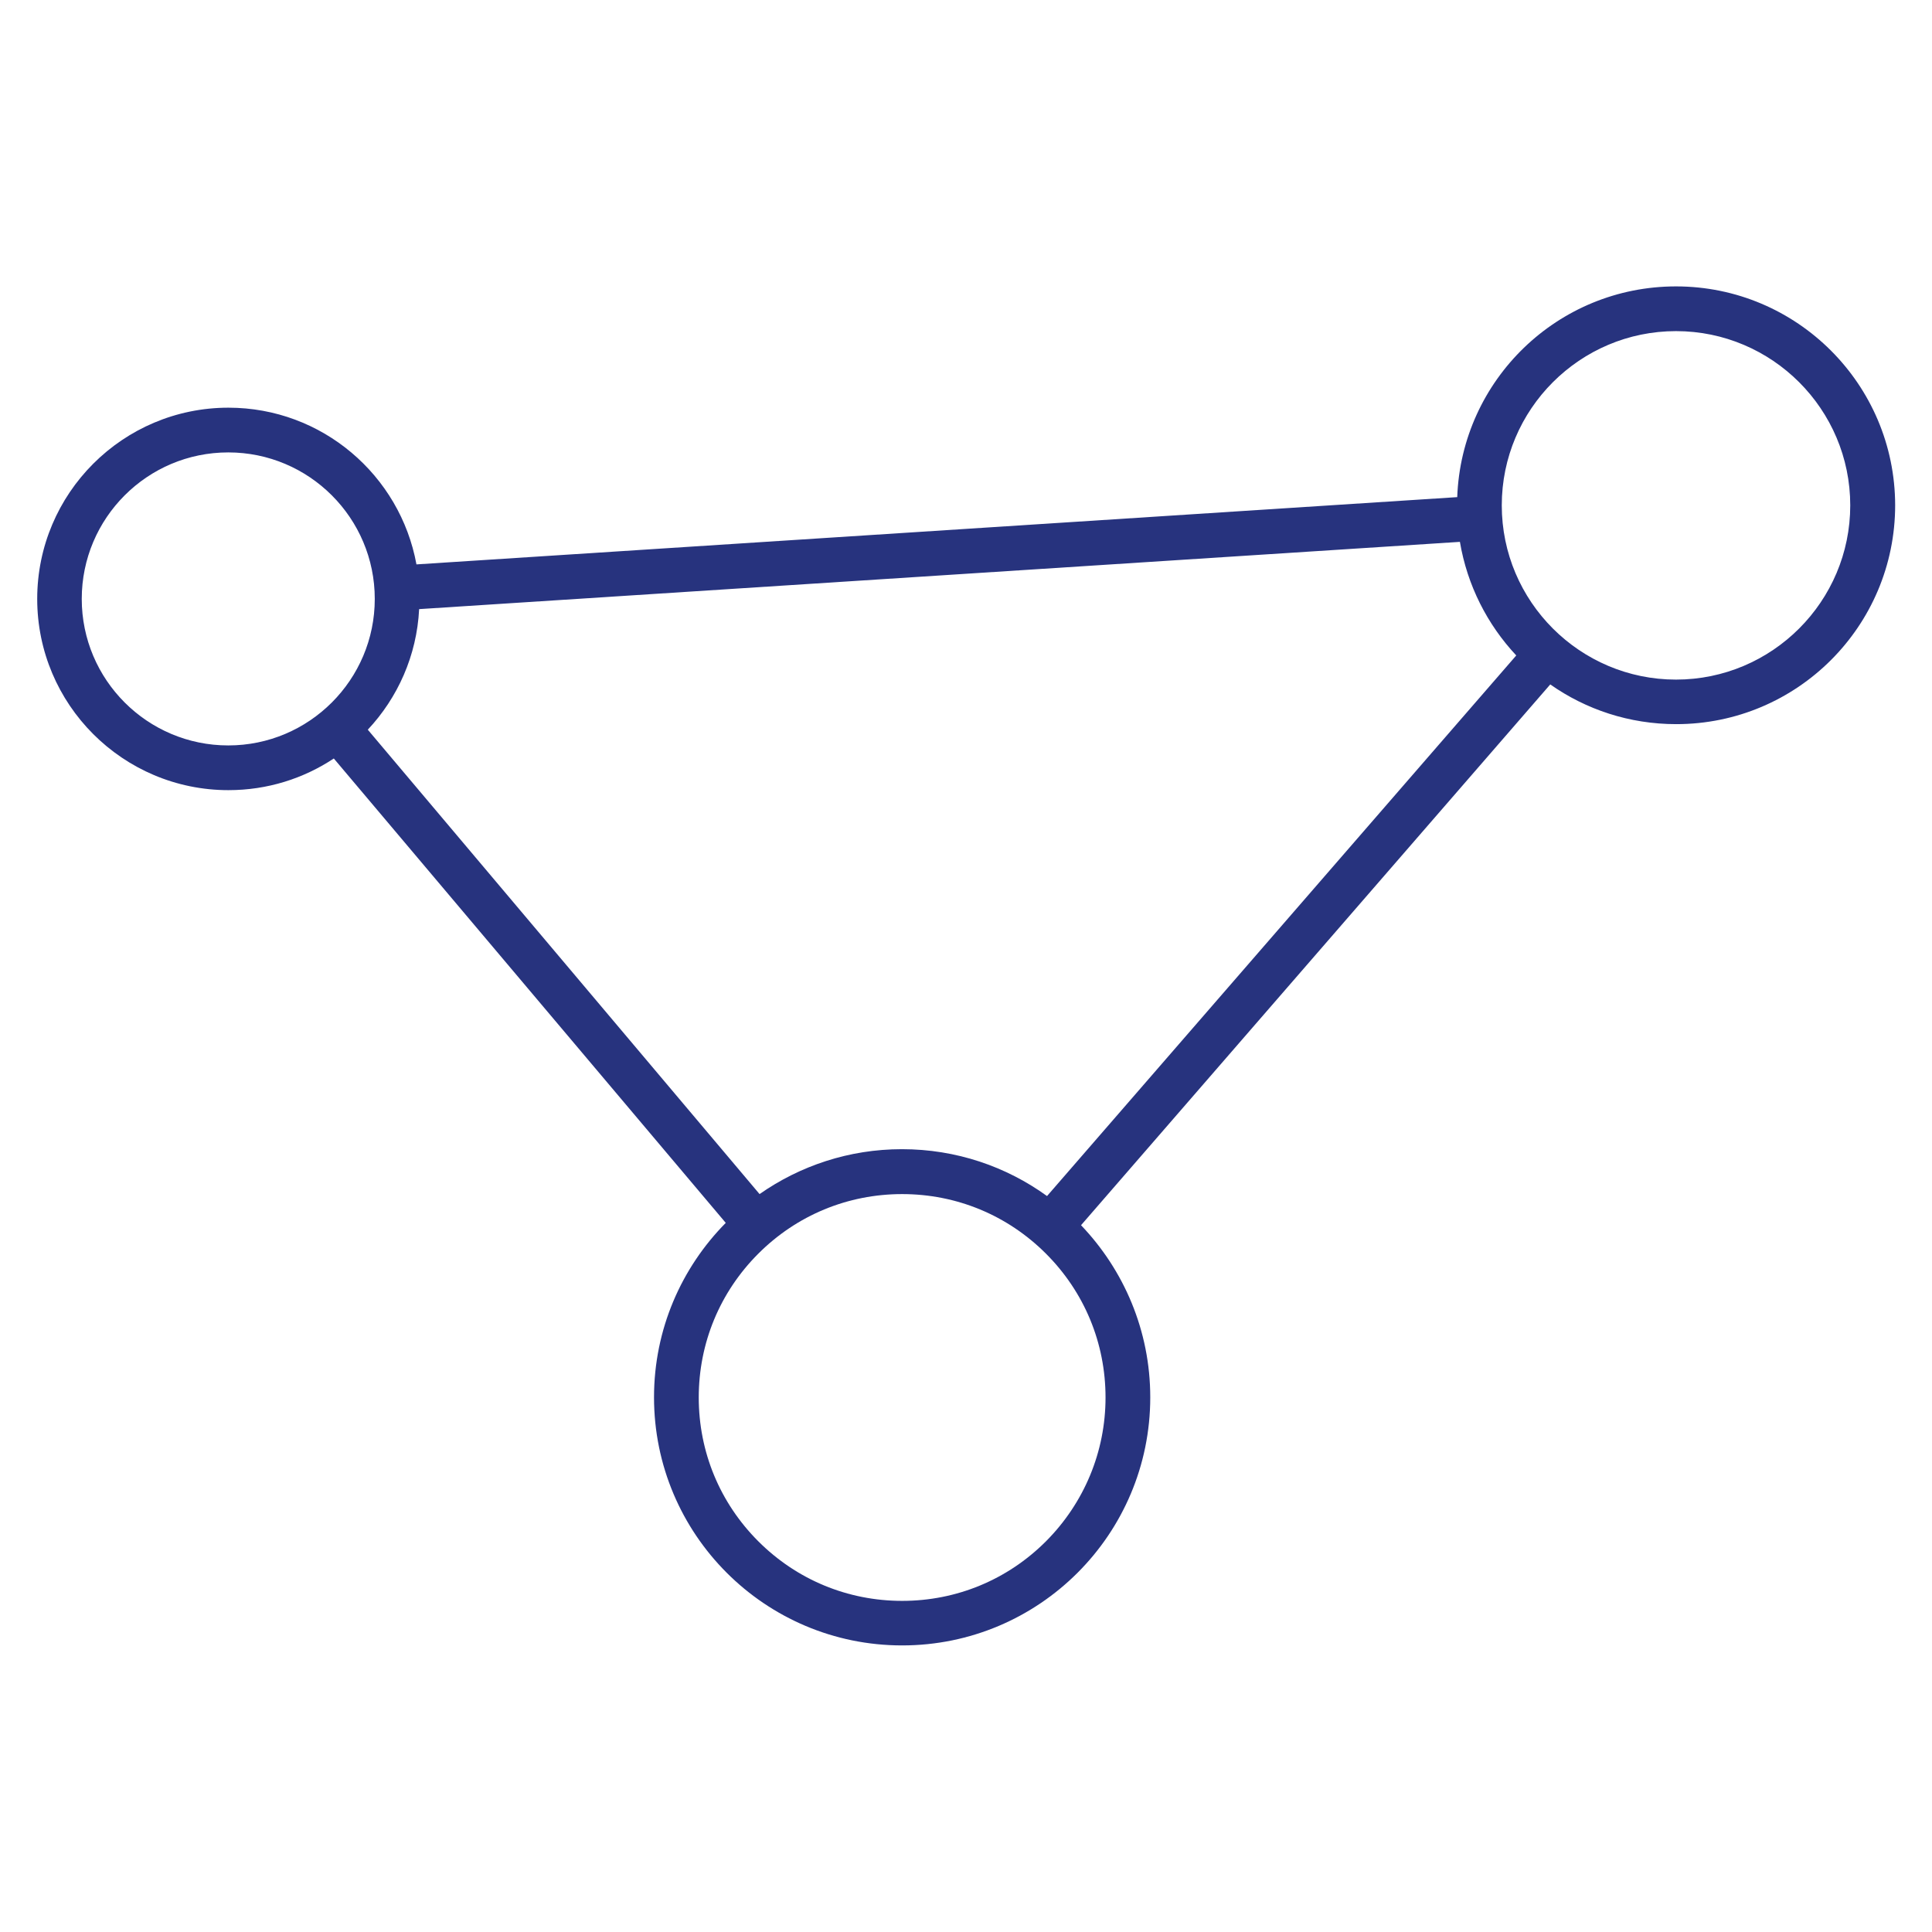<?xml version="1.0" encoding="utf-8"?>
<!-- Generator: Adobe Illustrator 27.0.0, SVG Export Plug-In . SVG Version: 6.00 Build 0)  -->
<svg version="1.1" id="Capa_1" xmlns="http://www.w3.org/2000/svg" xmlns:xlink="http://www.w3.org/1999/xlink" x="0px" y="0px"
	 viewBox="0 0 1080 1080" style="enable-background:new 0 0 1080 1080;" xml:space="preserve">
<style type="text/css">
	.st0{fill:#27337E;}
</style>
<g>
	<path class="st0" d="M936.9,160.1c-66.1,0-119.9,52.3-122.3,117.8l-581.8,37.6c-9.1-49.8-52.7-87.6-105.1-87.6
		c-59,0-106.9,47.9-106.9,106.9s47.9,106.9,106.9,106.9c21.8,0,42-6.5,58.9-17.7l219.1,259.6c-24.8,25.1-40.1,59.5-40.1,97.5
		c0,76.6,62.1,138.7,138.7,138.7c76.6,0,138.7-62.1,138.7-138.7c0-37.3-14.8-71.2-38.7-96.2l262.3-302.3
		c19.9,14,44.2,22.2,70.4,22.2c67.6,0,122.4-54.8,122.4-122.4C1059.3,214.9,1004.5,160.1,936.9,160.1z M504.2,642.4
		c-29.6,0-57,9.3-79.6,25.1L205.6,407.9c16.7-17.8,27.4-41.4,28.7-67.4l581.8-37.6c4.1,24.3,15.3,46.2,31.5,63.5L585.3,668.6
		C562.5,652.1,534.5,642.4,504.2,642.4z M45.7,334.8c0-45.2,36.7-81.9,81.9-81.9c45.2,0,81.9,36.7,81.9,81.9s-36.7,81.9-81.9,81.9
		C82.4,416.7,45.7,380,45.7,334.8z M584.7,861.6c-21.5,21.5-50,33.3-80.4,33.3c-30.4,0-58.9-11.8-80.4-33.3
		c-21.5-21.5-33.3-50-33.3-80.4c0-30.4,11.8-58.9,33.3-80.4c21.5-21.5,50-33.3,80.4-33.3c30.4,0,58.9,11.8,80.4,33.3
		c21.5,21.5,33.3,50,33.3,80.4C618,811.5,606.1,840.1,584.7,861.6z M936.9,379.9c-53.7,0-97.4-43.7-97.4-97.4s43.7-97.4,97.4-97.4
		s97.4,43.7,97.4,97.4S990.6,379.9,936.9,379.9z"/>
</g>
</svg>
